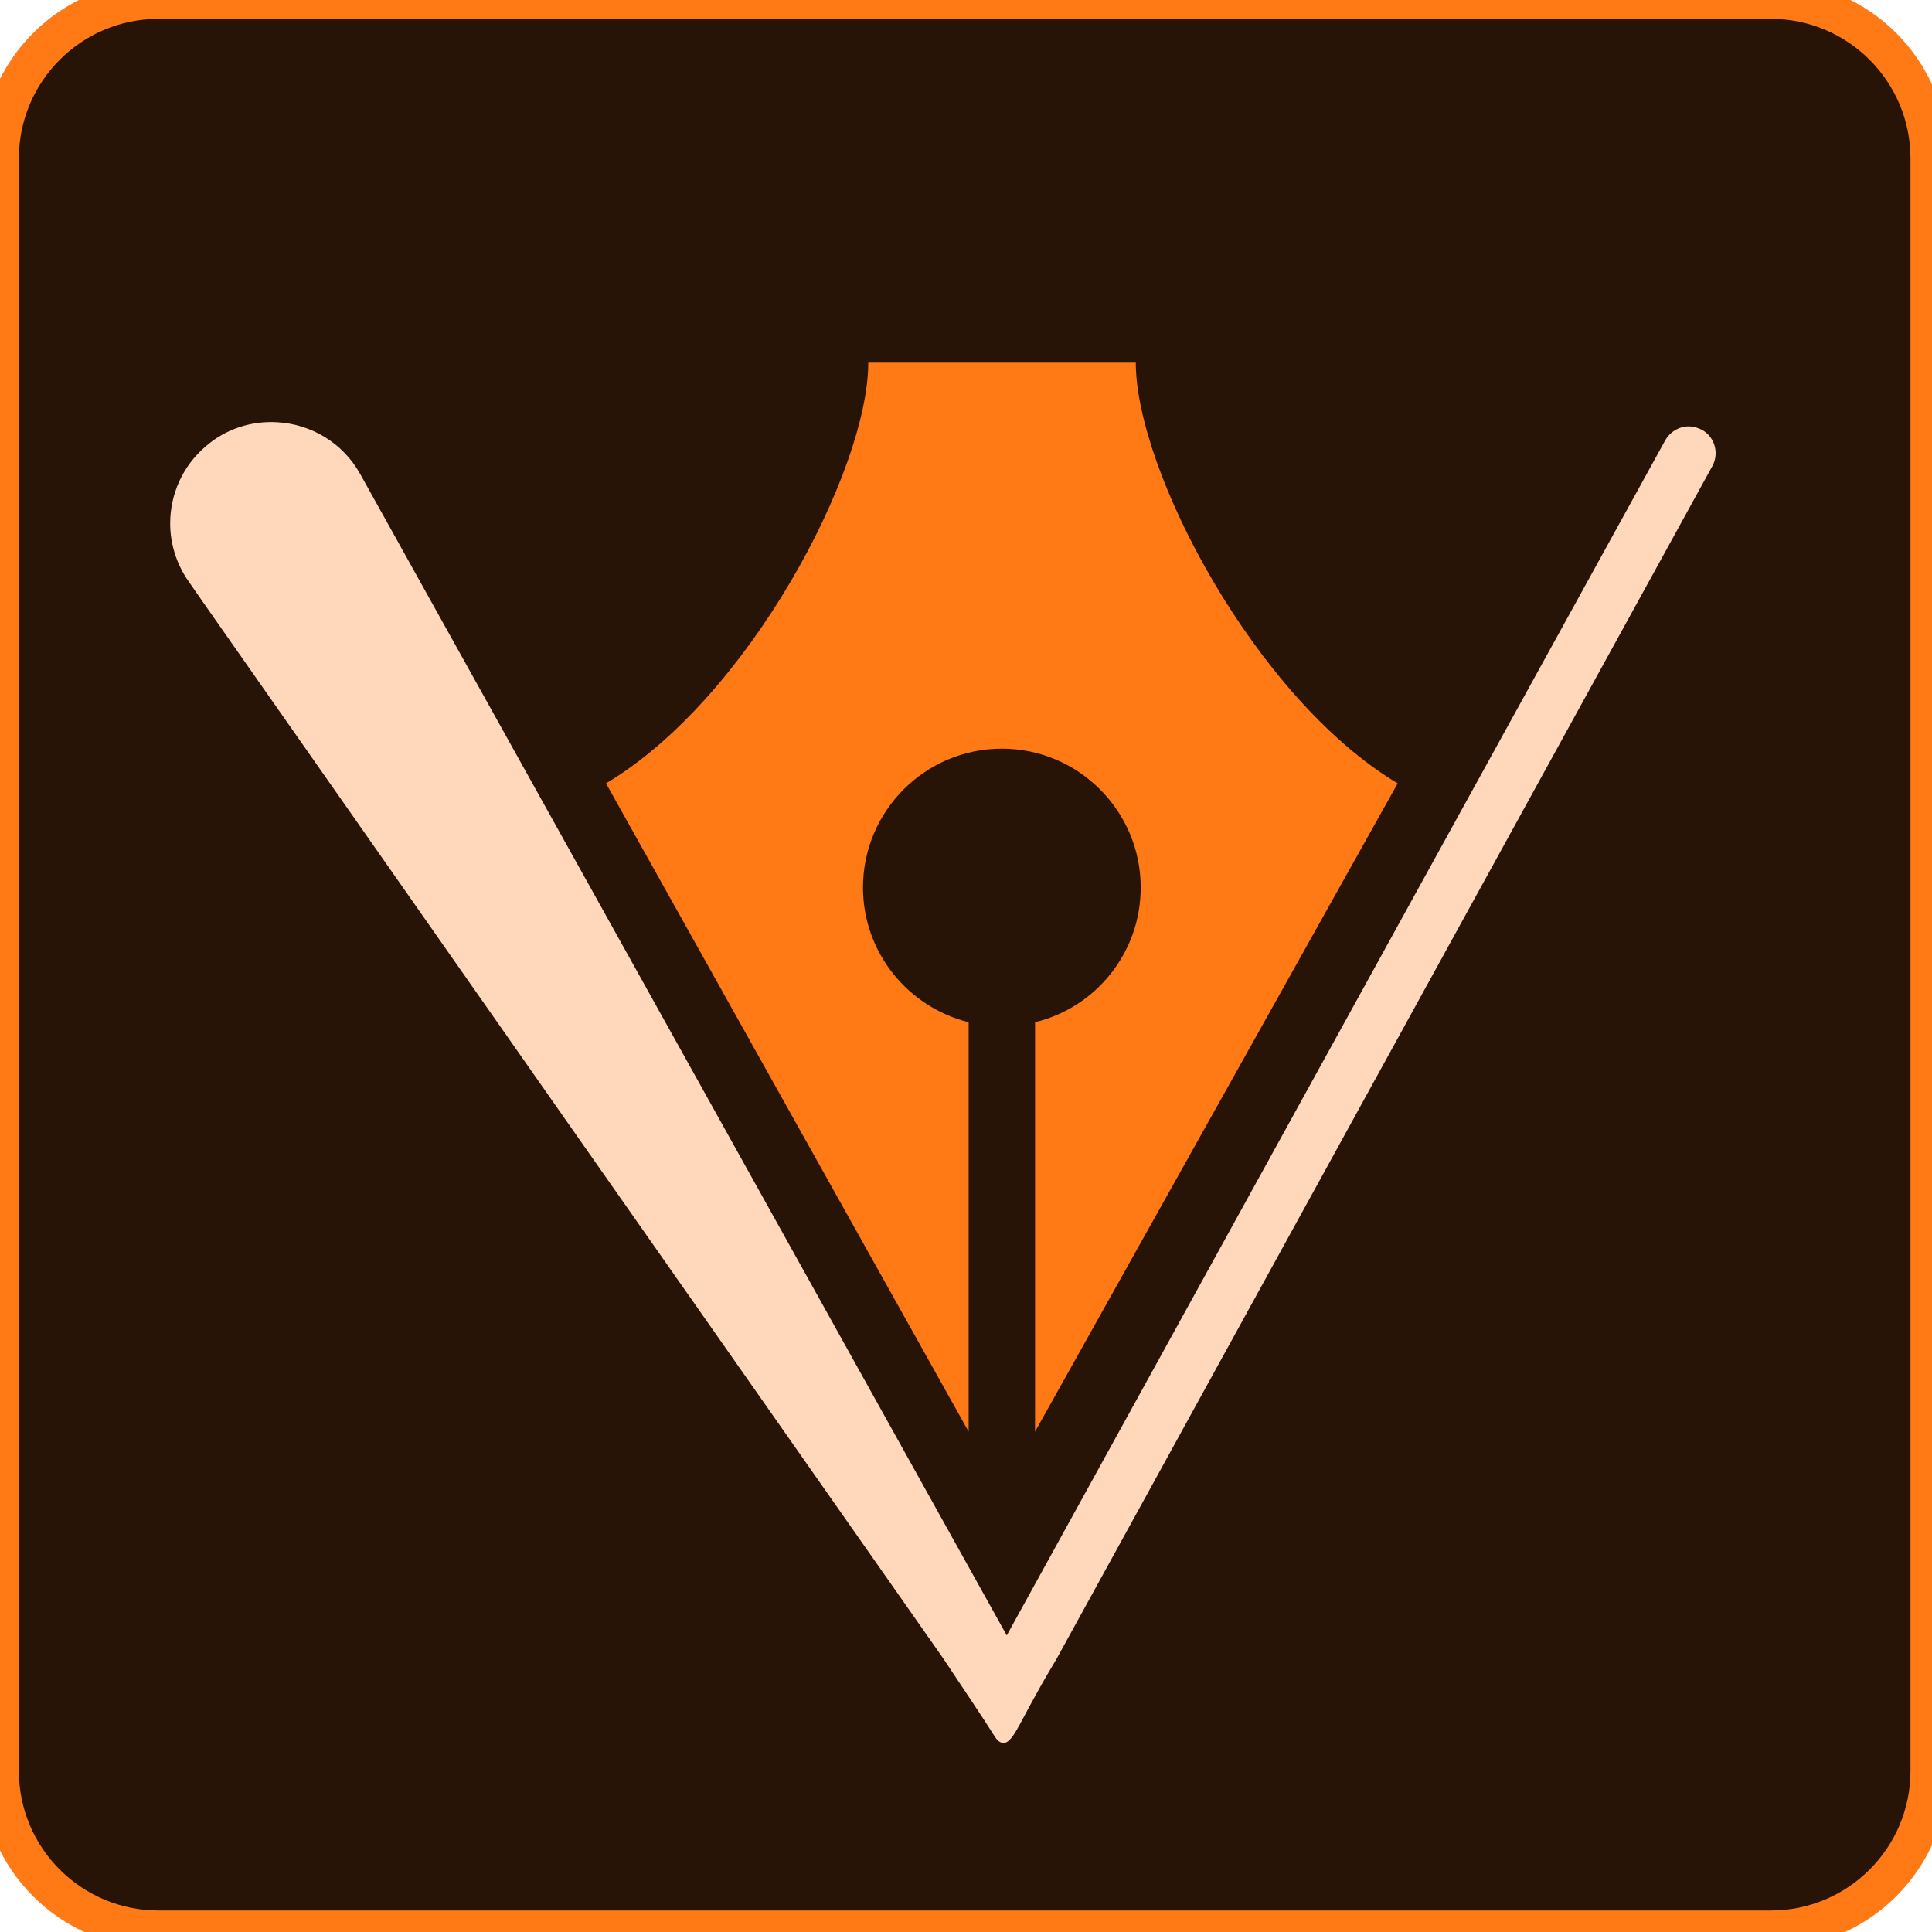 <?xml version="1.0" encoding="utf-8"?>
<!-- Generator: Adobe Illustrator 24.1.1, SVG Export Plug-In . SVG Version: 6.00 Build 0)  -->
<svg version="1.1" xmlns="http://www.w3.org/2000/svg" xmlns:xlink="http://www.w3.org/1999/xlink" x="0px" y="0px"
	 viewBox="0 0 512 512" style="enable-background:new 0 0 512 512;" xml:space="preserve">
<style type="text/css">
	.st0{fill:#281407;stroke:#FF7914;stroke-width:10;stroke-miterlimit:10;}
	.st1{fill:#FF7914;}
	.st2{fill:#FFD8BB;}
</style>
<g id="Layer_2">
	<path class="st0" d="M469.3,511.3H42c-23.2,0-42-18.8-42-42V42C0,18.8,18.8,0,42,0h427.3c23.2,0,42,18.8,42,42v427.3
		C511.3,492.5,492.5,511.3,469.3,511.3z"/>
</g>
<g id="Capa_1">
	<path class="st1" d="M256.7,270.9c-16.1-4-28-18.5-28-35.7c0-20.3,16.5-36.8,36.8-36.8s36.8,16.5,36.8,36.8
		c0,17.3-11.9,31.8-28,35.7v108.5l96.1-171.8C332.7,185.1,301,124.7,301,96.1h-70.9c0,28.6-31.7,89-69.5,111.5l96.1,171.8
		L256.7,270.9L256.7,270.9z"/>
	<path class="st2" d="M453.8,123.5L279.9,439.8c-1.4,2.3-3.4,5.7-5.7,9.9c-4.3,7.7-6.1,12.4-8.4,12.2c-1.2-0.1-1.9-1.3-2.3-1.9
		c-2.9-4.6-7.6-11.6-13.6-20.6C184.6,346.3,119.3,253.1,54.1,160l-4.1-5.9c-3.3-4.7-4.9-10.1-4.9-15.4c0-7.6,3.2-15.1,9.4-20.4
		c5.5-4.8,12.4-6.8,19-6.4c8.8,0.5,17.3,5.3,22,13.8l171.3,307.7l174.5-316.7c1.3-2.3,3.7-3.7,6.2-3.7c0.9,0,1.8,0.2,2.6,0.5
		C454.2,115,455.8,119.8,453.8,123.5z"/>
</g>
</svg>
